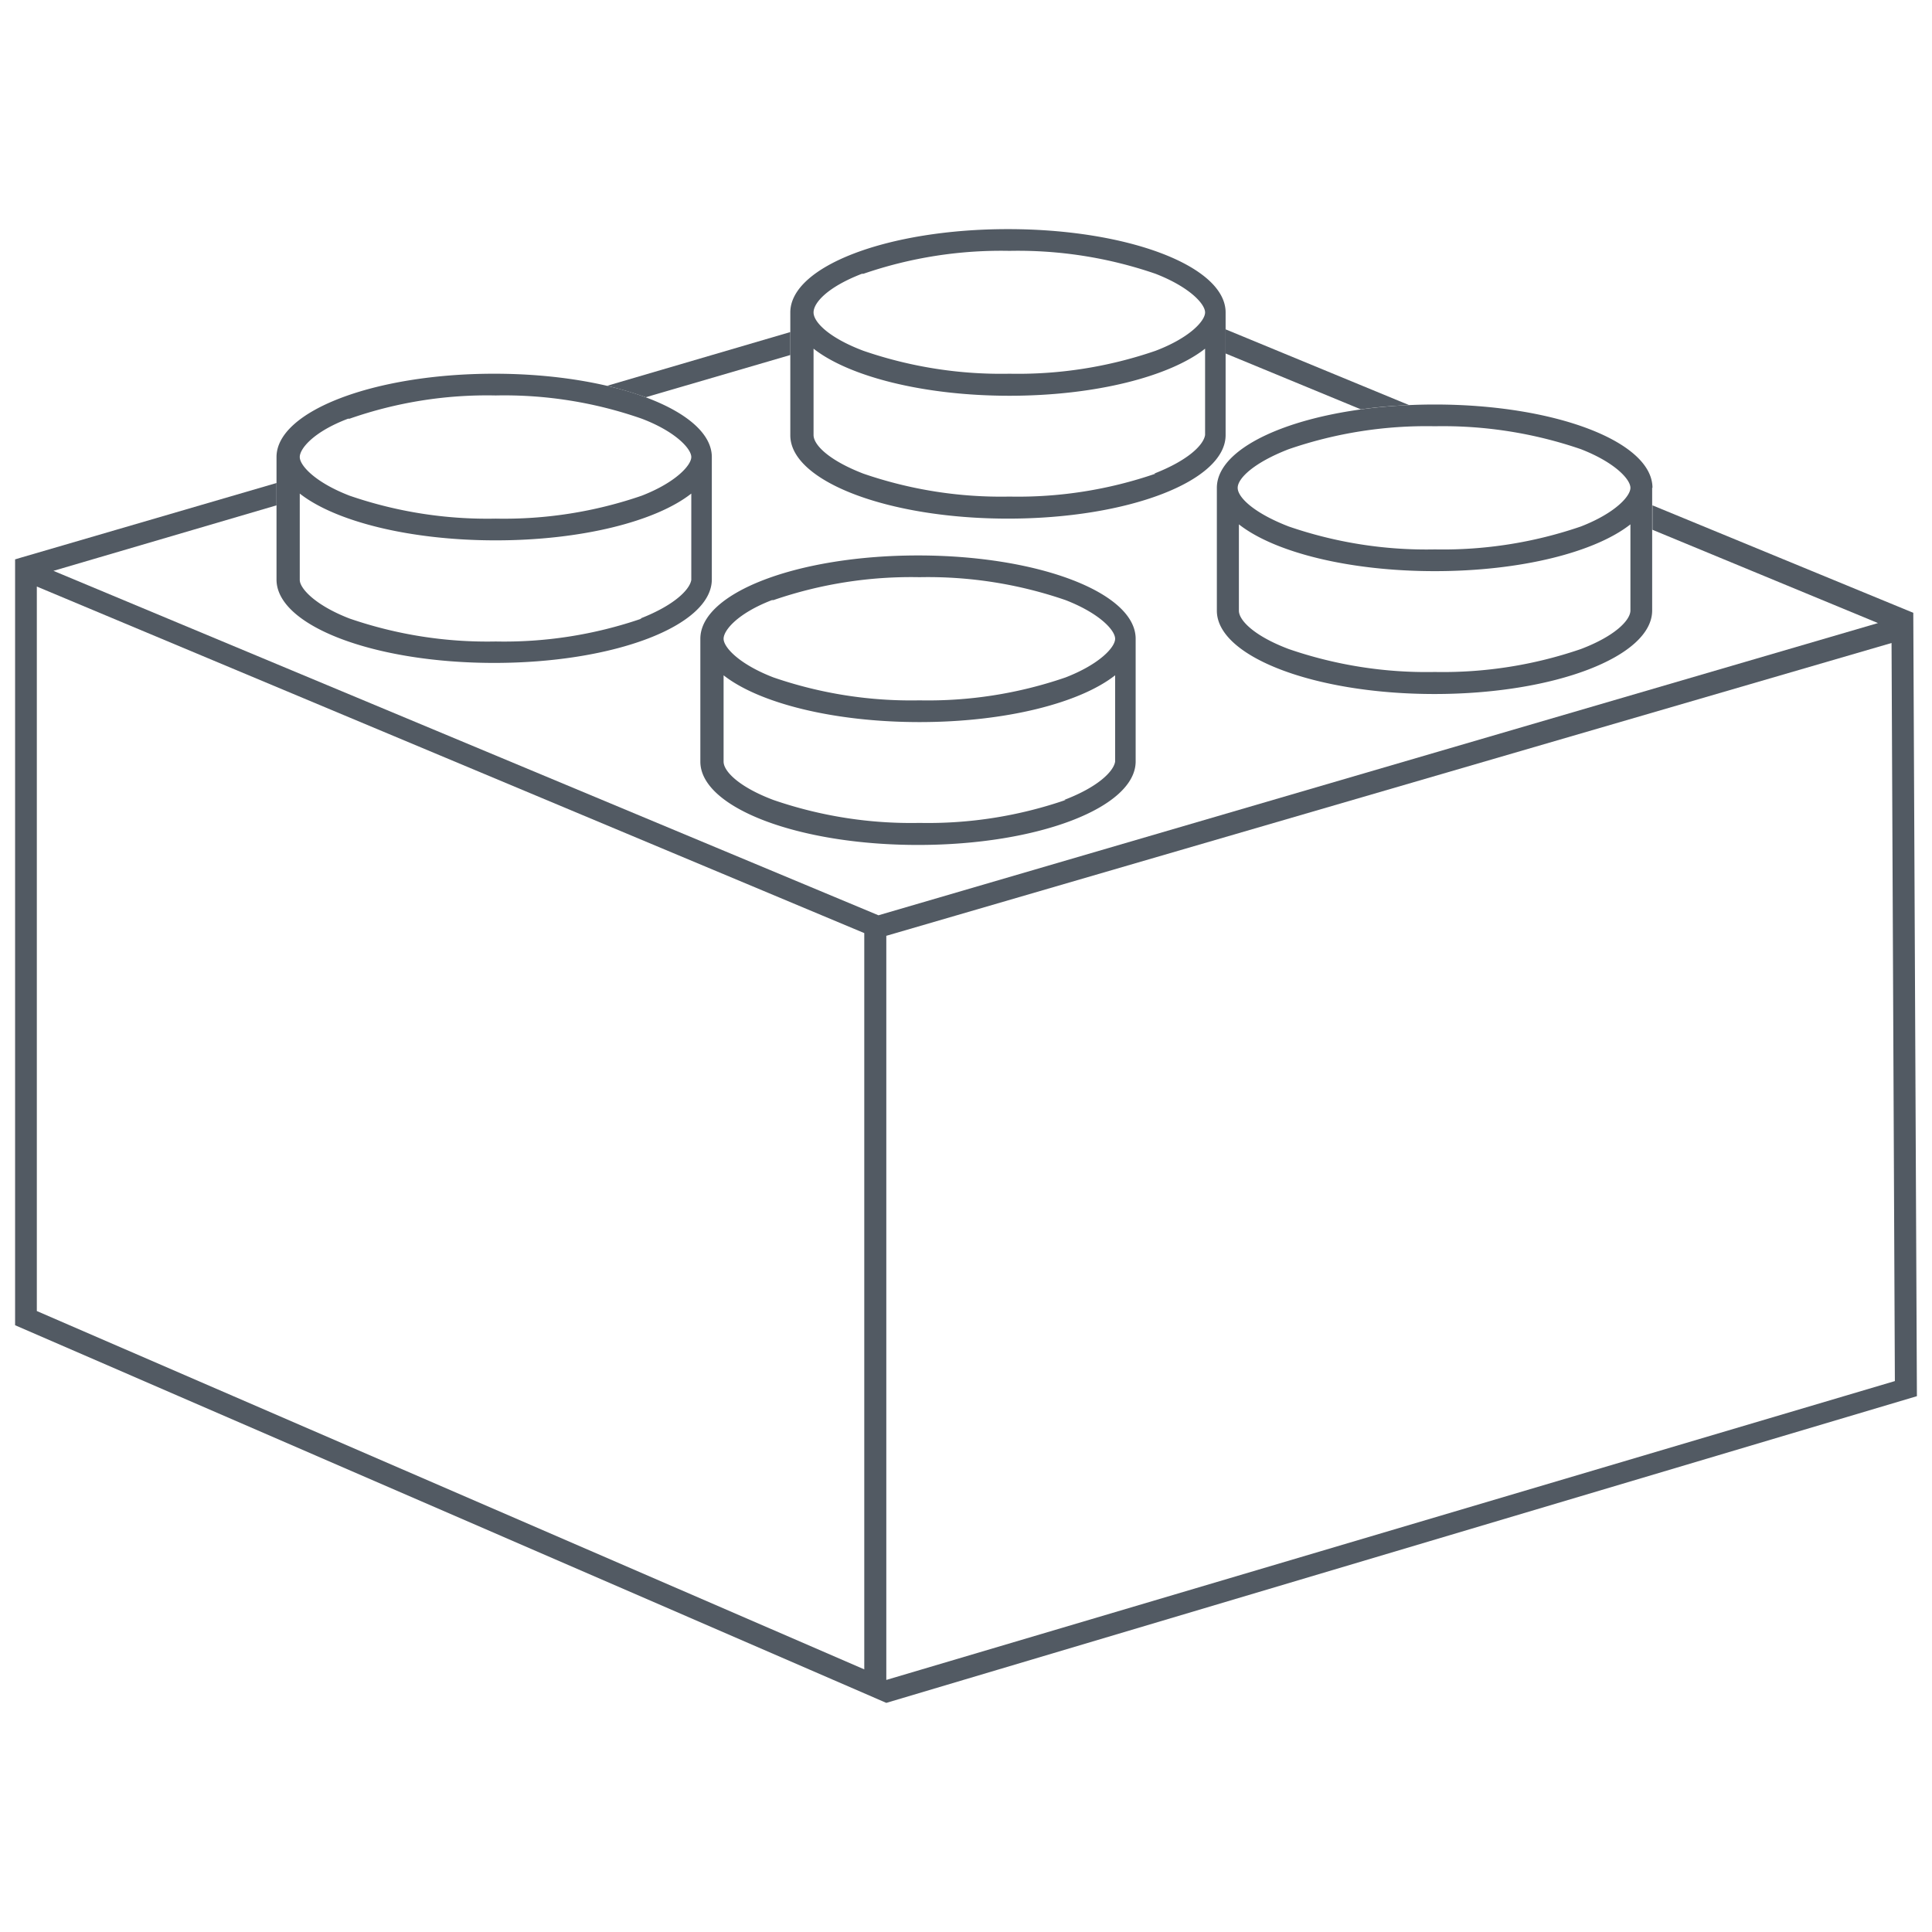 <svg id="Layer_1" data-name="Layer 1" xmlns="http://www.w3.org/2000/svg" viewBox="0 0 64 64">
  <title>brick</title>
  <g>
    <g>
      <path d="M40.6,10.91v.8l4.48,1.85a15.88,15.88,0,0,1,1.6-.14Z" fill="#525a63"/>
      <path d="M21.39,13.16l4.79-1.4V11l-6.07,1.78A12.2,12.2,0,0,1,21.39,13.16Z" fill="#525a63"/>
      <path d="M63.38,20.3l-8.64-3.56v.81l7.47,3.09L29.1,30.32,1.77,18.91l7.39-2.17V16L.7,18.47h0l-.2.06V43.9L29.36,56.41,63.5,46.25Zm-34.75,35L1.22,43.43v-24L28.63,30.91Zm.73.35V31l33.3-9.7.11,24.45Z" fill="#525a63"/>
    </g>
    <path d="M40.6,10.35c0-1.53-3.23-2.76-7.21-2.76s-7.21,1.23-7.21,2.76h0v4.07h0c0,1.52,3.23,2.76,7.21,2.76s7.2-1.24,7.21-2.76h0V10.35Zm-12-1.28a14,14,0,0,1,4.84-.76,14,14,0,0,1,4.84.76c1.13.44,1.64,1,1.64,1.28s-.51.84-1.64,1.27a14,14,0,0,1-4.84.76,14,14,0,0,1-4.84-.76c-1.14-.43-1.65-.95-1.65-1.27S27.41,9.51,28.55,9.07Zm9.68,6.62a14,14,0,0,1-4.84.76,14,14,0,0,1-4.84-.76c-1.14-.44-1.65-.95-1.65-1.28V11.55c1.17.92,3.64,1.56,6.49,1.56s5.31-.64,6.48-1.56v2.86C39.87,14.74,39.36,15.25,38.23,15.69Z" fill="#525a63"/>
    <path d="M54.74,16.16c0-1.53-3.23-2.76-7.21-2.76s-7.22,1.23-7.22,2.76h0v4.07h0c0,1.52,3.23,2.76,7.21,2.76s7.2-1.24,7.21-2.76h0V16.16ZM42.69,14.88a14,14,0,0,1,4.84-.76,14.09,14.09,0,0,1,4.84.76c1.13.44,1.64,1,1.64,1.28s-.51.84-1.64,1.28a14.09,14.09,0,0,1-4.84.76,14,14,0,0,1-4.84-.76C41.55,17,41,16.48,41,16.16S41.55,15.32,42.69,14.88Zm9.68,6.62a14.09,14.09,0,0,1-4.84.76,14,14,0,0,1-4.84-.76c-1.14-.43-1.65-.95-1.65-1.27V17.37c1.17.92,3.63,1.55,6.49,1.55s5.31-.63,6.48-1.55v2.86C54,20.55,53.5,21.07,52.37,21.5Z" fill="#525a63"/>
    <path d="M37.62,21.16c0-1.53-3.23-2.76-7.21-2.76s-7.21,1.23-7.21,2.76h0v4.07h0c0,1.52,3.23,2.76,7.21,2.76s7.2-1.24,7.21-2.76h0V21.16Zm-12-1.28a14,14,0,0,1,4.84-.76,14,14,0,0,1,4.84.76c1.13.44,1.64,1,1.64,1.28s-.51.84-1.64,1.28a14,14,0,0,1-4.84.76,14,14,0,0,1-4.84-.76c-1.14-.44-1.65-1-1.65-1.28S24.43,20.32,25.57,19.88Zm9.68,6.62a14,14,0,0,1-4.84.76,14,14,0,0,1-4.84-.76c-1.14-.43-1.65-.95-1.65-1.27V22.37c1.17.92,3.64,1.55,6.49,1.55s5.31-.63,6.48-1.55v2.86C36.89,25.55,36.38,26.07,35.25,26.5Z" fill="#525a63"/>
    <path d="M23.58,15.14c0-1.52-3.23-2.76-7.21-2.76s-7.21,1.24-7.21,2.76h0v4.06h0c0,1.53,3.23,2.76,7.21,2.76s7.2-1.23,7.21-2.76h0V15.15h0Zm-12-1.27a13.8,13.8,0,0,1,4.84-.77,13.8,13.8,0,0,1,4.84.77c1.13.43,1.64,1,1.64,1.27s-.51.84-1.64,1.28a14,14,0,0,1-4.84.76,14,14,0,0,1-4.84-.76c-1.14-.44-1.65-1-1.65-1.28S10.39,14.3,11.53,13.87Zm9.68,6.62a14,14,0,0,1-4.84.76,14,14,0,0,1-4.84-.76c-1.14-.44-1.65-1-1.65-1.28V16.35c1.17.92,3.64,1.55,6.49,1.55s5.31-.63,6.48-1.55v2.86C22.85,19.53,22.34,20.05,21.21,20.49Z" fill="#525a63"/>
  </g>
</svg>
